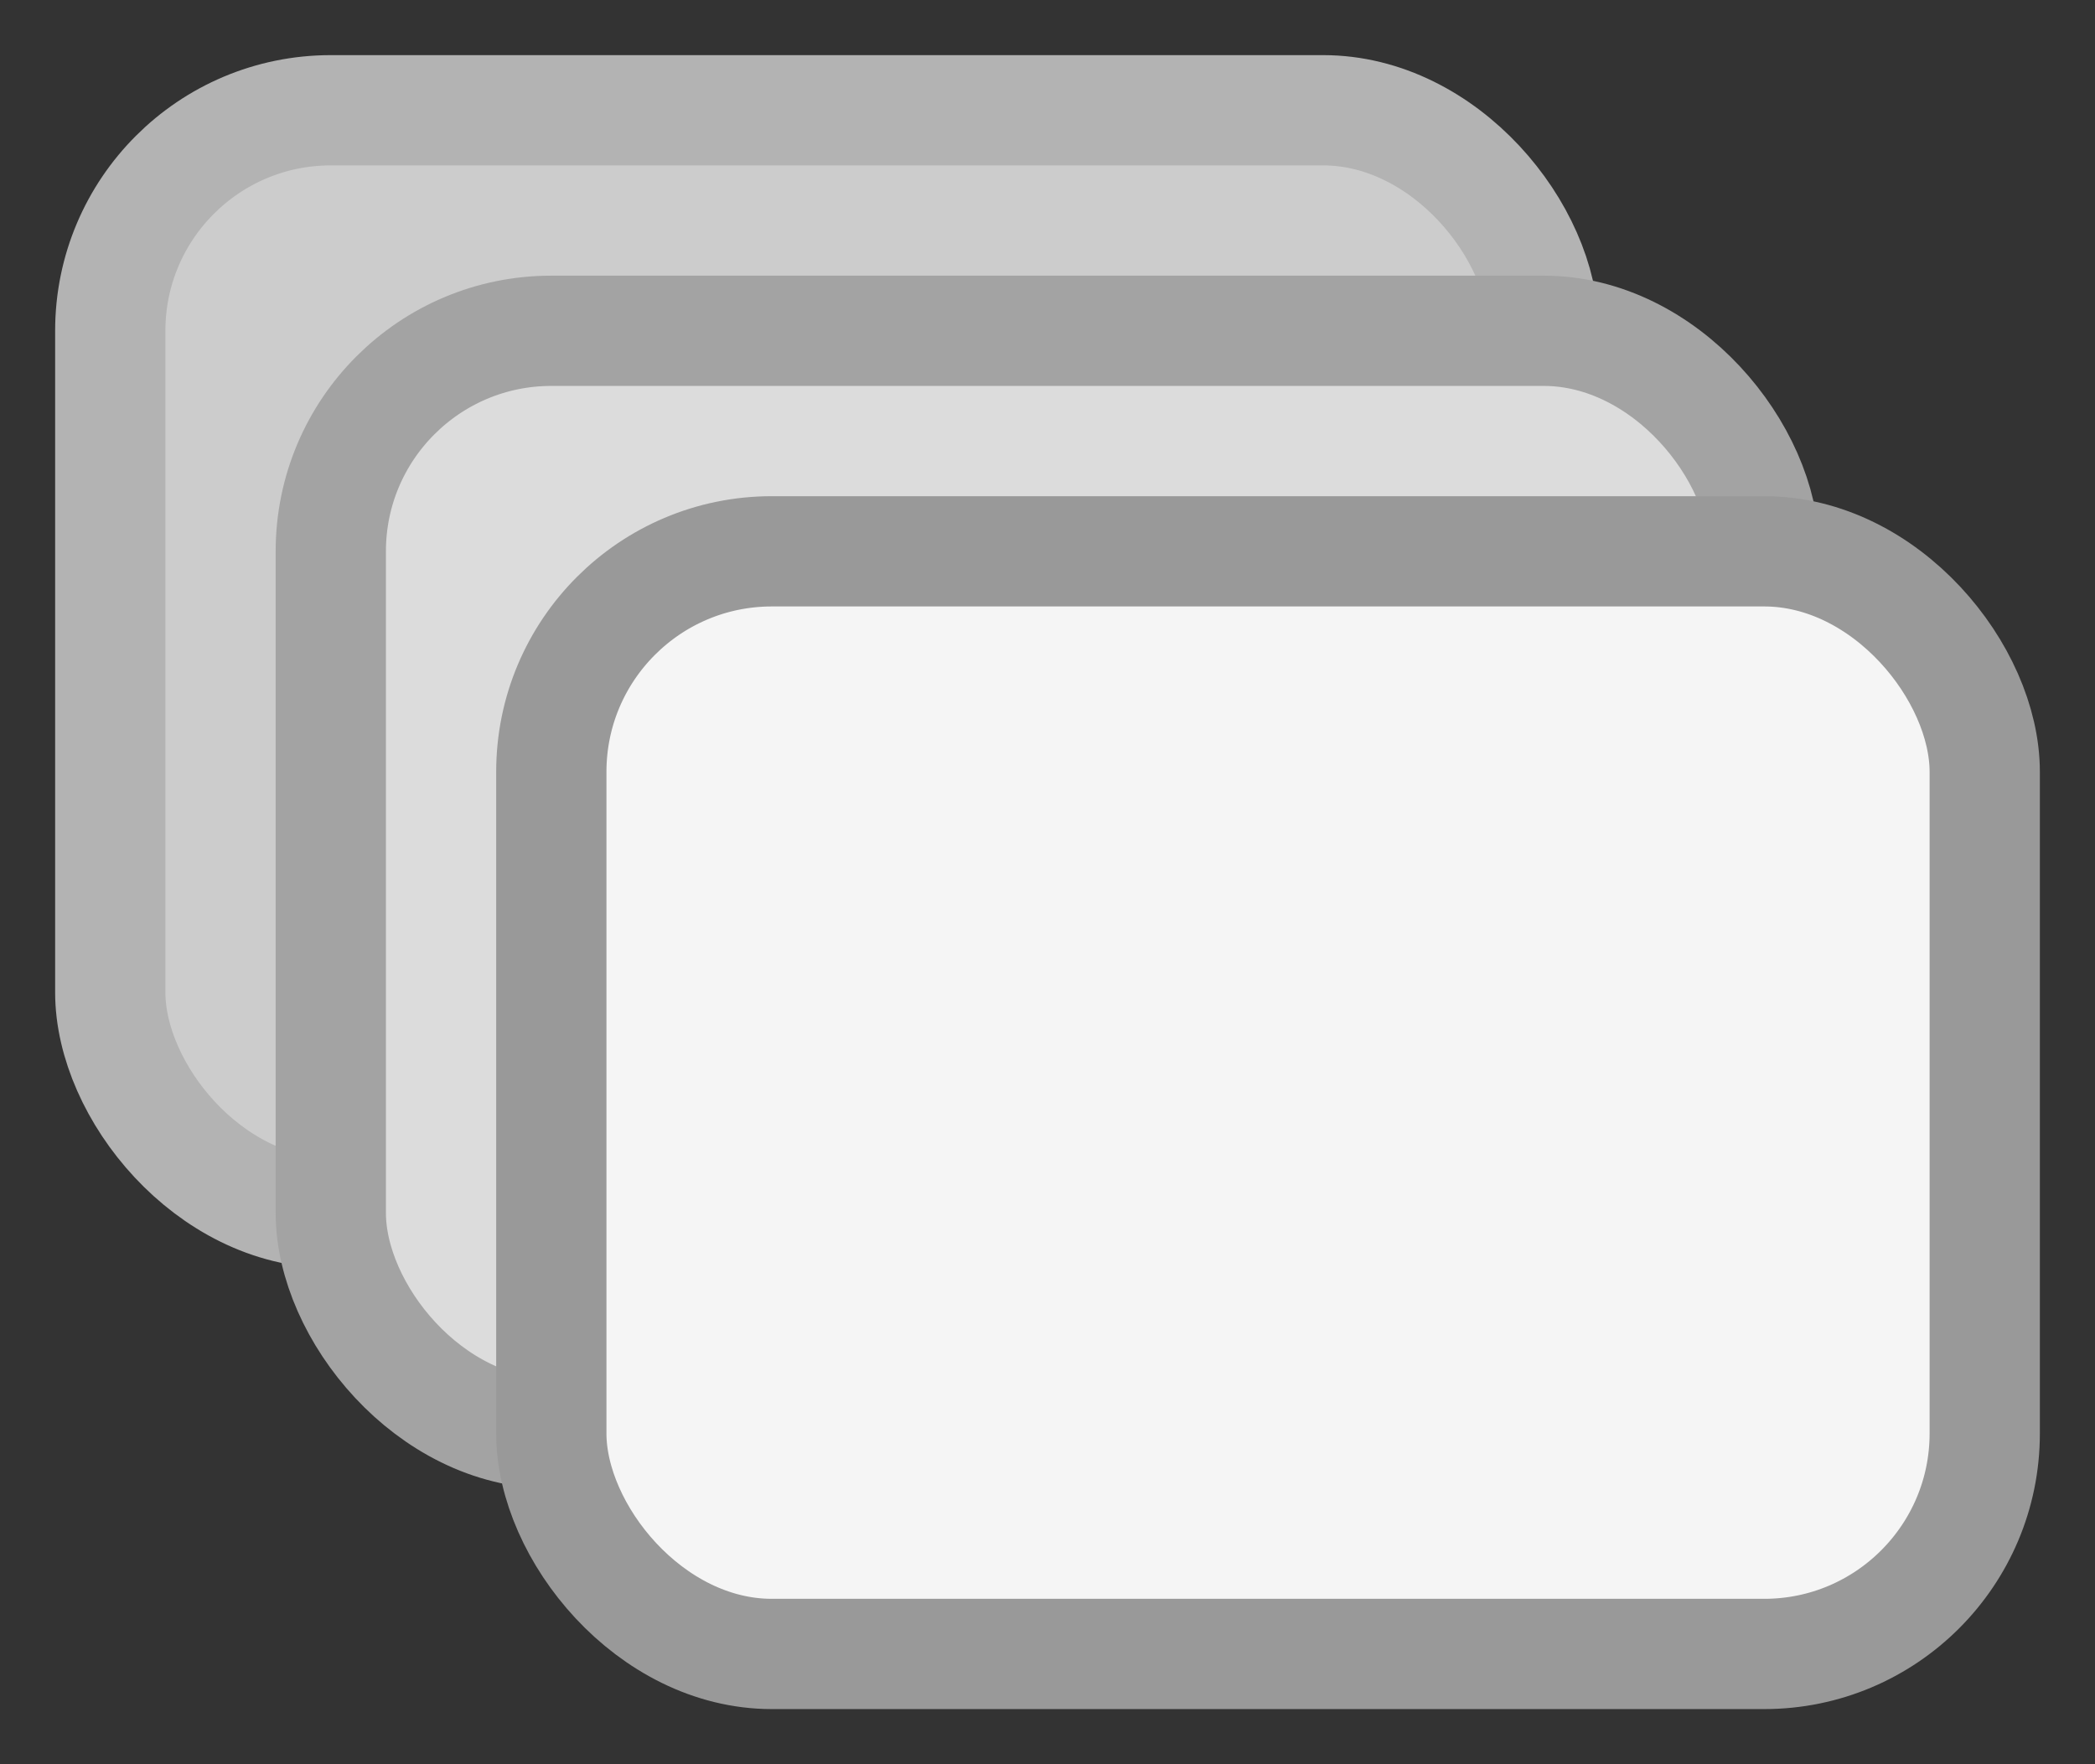 <?xml version="1.0" encoding="UTF-8" standalone="no"?>
<svg width="19px" height="16px" viewBox="0 0 19 16" version="1.1" xmlns="http://www.w3.org/2000/svg" xmlns:xlink="http://www.w3.org/1999/xlink" xmlns:sketch="http://www.bohemiancoding.com/sketch/ns">
    <rect x="0" y="0" width="19" height="16" fill="#333333" stroke="none"/>
    <title>mini-stackr</title>
    <description>Created with Sketch (http://www.bohemiancoding.com/sketch)</description>
    <defs></defs>
    <g id="Page-1" stroke="none" stroke-width="1" fill="none" fill-rule="evenodd" sketch:type="MSPage">
        <g id="mini-stackr" sketch:type="MSArtboardGroup">
            <rect id="Rectangle-1" stroke="#B3B3B3" fill="#CCCCCC" sketch:type="MSShapeGroup" x="1" y="1" width="13" height="10" rx="2"></rect>
            <rect id="Rectangle-1" stroke="#A3A3A3" fill="#DCDCDC" sketch:type="MSShapeGroup" x="3" y="3" width="13" height="10" rx="2"></rect>
            <rect id="Rectangle-1" stroke="#999999" fill="#F5F5F5" sketch:type="MSShapeGroup" x="5" y="5" width="13" height="10" rx="2"></rect>
        </g>
    </g>
</svg>